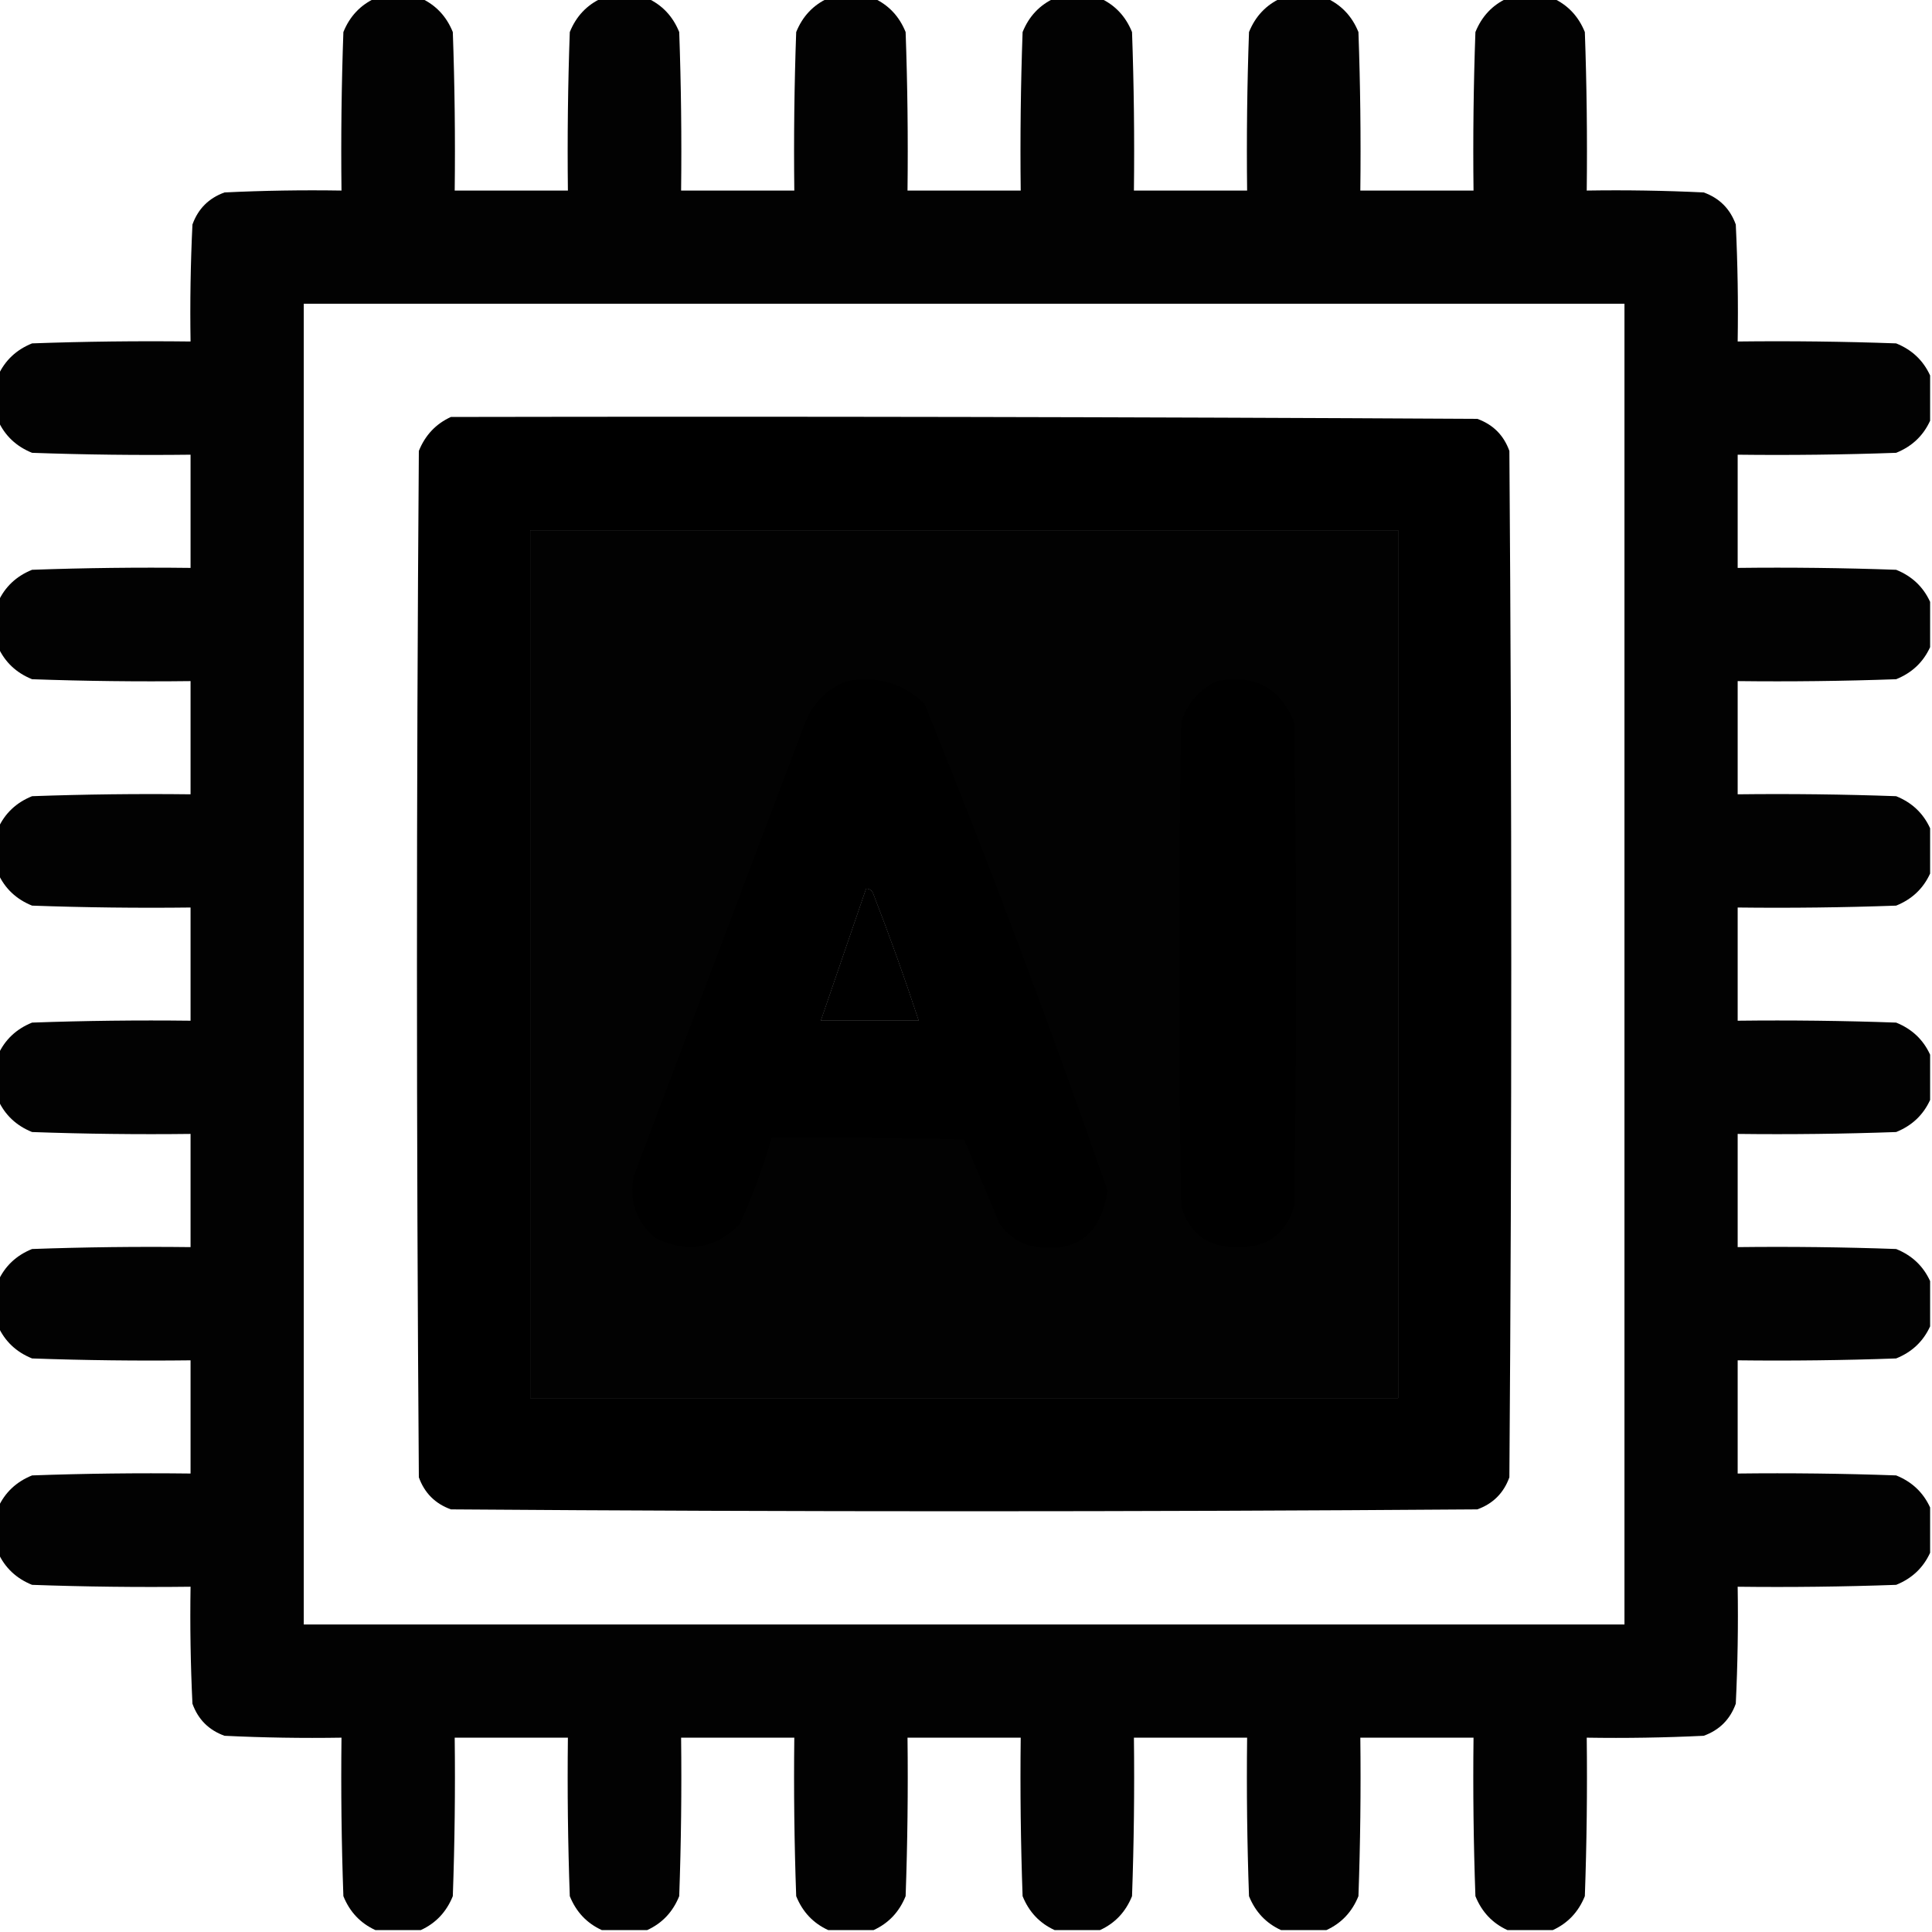 <?xml version="1.0" encoding="UTF-8"?>
<!DOCTYPE svg PUBLIC "-//W3C//DTD SVG 1.1//EN" "http://www.w3.org/Graphics/SVG/1.1/DTD/svg11.dtd">
<svg xmlns="http://www.w3.org/2000/svg" version="1.1" width="512px" height="512px" style="shape-rendering:geometricPrecision; text-rendering:geometricPrecision; image-rendering:optimizeQuality; fill-rule:evenodd; clip-rule:evenodd" xmlns:xlink="http://www.w3.org/1999/xlink">
<g><path style="opacity:0.992" fill="#000000" d="M 99.5,-0.5 C 103.5,-0.5 107.5,-0.5 111.5,-0.5C 115.479,1.315 118.312,4.315 120,8.5C 120.5,22.496 120.667,36.496 120.5,50.5C 130.5,50.5 140.5,50.5 150.5,50.5C 150.333,36.496 150.5,22.496 151,8.5C 152.688,4.315 155.521,1.315 159.5,-0.5C 163.5,-0.5 167.5,-0.5 171.5,-0.5C 175.479,1.315 178.312,4.315 180,8.5C 180.5,22.496 180.667,36.496 180.5,50.5C 190.5,50.5 200.5,50.5 210.5,50.5C 210.333,36.496 210.5,22.496 211,8.5C 212.688,4.315 215.521,1.315 219.5,-0.5C 223.5,-0.5 227.5,-0.5 231.5,-0.5C 235.479,1.315 238.312,4.315 240,8.5C 240.5,22.496 240.667,36.496 240.5,50.5C 250.5,50.5 260.5,50.5 270.5,50.5C 270.333,36.496 270.5,22.496 271,8.5C 272.688,4.315 275.521,1.315 279.5,-0.5C 283.5,-0.5 287.5,-0.5 291.5,-0.5C 295.479,1.315 298.312,4.315 300,8.5C 300.5,22.496 300.667,36.496 300.5,50.5C 310.5,50.5 320.5,50.5 330.5,50.5C 330.333,36.496 330.5,22.496 331,8.5C 332.688,4.315 335.521,1.315 339.5,-0.5C 343.5,-0.5 347.5,-0.5 351.5,-0.5C 355.479,1.315 358.312,4.315 360,8.5C 360.5,22.496 360.667,36.496 360.5,50.5C 370.5,50.5 380.5,50.5 390.5,50.5C 390.333,36.496 390.5,22.496 391,8.5C 392.688,4.315 395.521,1.315 399.5,-0.5C 403.5,-0.5 407.5,-0.5 411.5,-0.5C 415.479,1.315 418.312,4.315 420,8.5C 420.5,22.496 420.667,36.496 420.5,50.5C 430.839,50.334 441.172,50.5 451.5,51C 455.667,52.5 458.5,55.333 460,59.5C 460.5,69.828 460.666,80.161 460.5,90.5C 474.504,90.333 488.504,90.5 502.5,91C 506.685,92.688 509.685,95.521 511.5,99.5C 511.5,103.5 511.5,107.5 511.5,111.5C 509.685,115.479 506.685,118.312 502.5,120C 488.504,120.5 474.504,120.667 460.5,120.5C 460.5,130.5 460.5,140.5 460.5,150.5C 474.504,150.333 488.504,150.5 502.5,151C 506.685,152.688 509.685,155.521 511.5,159.5C 511.5,163.5 511.5,167.5 511.5,171.5C 509.685,175.479 506.685,178.312 502.5,180C 488.504,180.5 474.504,180.667 460.5,180.5C 460.5,190.5 460.5,200.5 460.5,210.5C 474.504,210.333 488.504,210.5 502.5,211C 506.685,212.688 509.685,215.521 511.5,219.5C 511.5,223.5 511.5,227.5 511.5,231.5C 509.685,235.479 506.685,238.312 502.5,240C 488.504,240.5 474.504,240.667 460.5,240.5C 460.5,250.5 460.5,260.5 460.5,270.5C 474.504,270.333 488.504,270.5 502.5,271C 506.685,272.688 509.685,275.521 511.5,279.5C 511.5,283.5 511.5,287.5 511.5,291.5C 509.685,295.479 506.685,298.312 502.5,300C 488.504,300.5 474.504,300.667 460.5,300.5C 460.5,310.5 460.5,320.5 460.5,330.5C 474.504,330.333 488.504,330.5 502.5,331C 506.685,332.688 509.685,335.521 511.5,339.5C 511.5,343.5 511.5,347.5 511.5,351.5C 509.685,355.479 506.685,358.312 502.5,360C 488.504,360.5 474.504,360.667 460.5,360.5C 460.5,370.5 460.5,380.5 460.5,390.5C 474.504,390.333 488.504,390.5 502.5,391C 506.685,392.688 509.685,395.521 511.5,399.5C 511.5,403.5 511.5,407.5 511.5,411.5C 509.685,415.479 506.685,418.312 502.5,420C 488.504,420.5 474.504,420.667 460.5,420.5C 460.666,430.839 460.5,441.172 460,451.5C 458.5,455.667 455.667,458.5 451.5,460C 441.172,460.5 430.839,460.666 420.5,460.5C 420.667,474.504 420.5,488.504 420,502.5C 418.312,506.685 415.479,509.685 411.5,511.5C 407.5,511.5 403.5,511.5 399.5,511.5C 395.521,509.685 392.688,506.685 391,502.5C 390.5,488.504 390.333,474.504 390.5,460.5C 380.5,460.5 370.5,460.5 360.5,460.5C 360.667,474.504 360.5,488.504 360,502.5C 358.312,506.685 355.479,509.685 351.5,511.5C 347.5,511.5 343.5,511.5 339.5,511.5C 335.521,509.685 332.688,506.685 331,502.5C 330.5,488.504 330.333,474.504 330.5,460.5C 320.5,460.5 310.5,460.5 300.5,460.5C 300.667,474.504 300.5,488.504 300,502.5C 298.312,506.685 295.479,509.685 291.5,511.5C 287.5,511.5 283.5,511.5 279.5,511.5C 275.521,509.685 272.688,506.685 271,502.5C 270.5,488.504 270.333,474.504 270.5,460.5C 260.5,460.5 250.5,460.5 240.5,460.5C 240.667,474.504 240.5,488.504 240,502.5C 238.312,506.685 235.479,509.685 231.5,511.5C 227.5,511.5 223.5,511.5 219.5,511.5C 215.521,509.685 212.688,506.685 211,502.5C 210.5,488.504 210.333,474.504 210.5,460.5C 200.5,460.5 190.5,460.5 180.5,460.5C 180.667,474.504 180.5,488.504 180,502.5C 178.312,506.685 175.479,509.685 171.5,511.5C 167.5,511.5 163.5,511.5 159.5,511.5C 155.521,509.685 152.688,506.685 151,502.5C 150.5,488.504 150.333,474.504 150.5,460.5C 140.5,460.5 130.5,460.5 120.5,460.5C 120.667,474.504 120.5,488.504 120,502.5C 118.312,506.685 115.479,509.685 111.5,511.5C 107.5,511.5 103.5,511.5 99.5,511.5C 95.521,509.685 92.688,506.685 91,502.5C 90.5,488.504 90.333,474.504 90.5,460.5C 80.161,460.666 69.828,460.5 59.5,460C 55.333,458.5 52.5,455.667 51,451.5C 50.5,441.172 50.334,430.839 50.5,420.5C 36.496,420.667 22.496,420.5 8.5,420C 4.315,418.312 1.315,415.479 -0.5,411.5C -0.5,407.5 -0.5,403.5 -0.5,399.5C 1.315,395.521 4.315,392.688 8.5,391C 22.496,390.5 36.496,390.333 50.5,390.5C 50.5,380.5 50.5,370.5 50.5,360.5C 36.496,360.667 22.496,360.5 8.5,360C 4.315,358.312 1.315,355.479 -0.5,351.5C -0.5,347.5 -0.5,343.5 -0.5,339.5C 1.315,335.521 4.315,332.688 8.5,331C 22.496,330.5 36.496,330.333 50.5,330.5C 50.5,320.5 50.5,310.5 50.5,300.5C 36.496,300.667 22.496,300.5 8.5,300C 4.315,298.312 1.315,295.479 -0.5,291.5C -0.5,287.5 -0.5,283.5 -0.5,279.5C 1.315,275.521 4.315,272.688 8.5,271C 22.496,270.5 36.496,270.333 50.5,270.5C 50.5,260.5 50.5,250.5 50.5,240.5C 36.496,240.667 22.496,240.5 8.5,240C 4.315,238.312 1.315,235.479 -0.5,231.5C -0.5,227.5 -0.5,223.5 -0.5,219.5C 1.315,215.521 4.315,212.688 8.5,211C 22.496,210.5 36.496,210.333 50.5,210.5C 50.5,200.5 50.5,190.5 50.5,180.5C 36.496,180.667 22.496,180.5 8.5,180C 4.315,178.312 1.315,175.479 -0.5,171.5C -0.5,167.5 -0.5,163.5 -0.5,159.5C 1.315,155.521 4.315,152.688 8.5,151C 22.496,150.5 36.496,150.333 50.5,150.5C 50.5,140.5 50.5,130.5 50.5,120.5C 36.496,120.667 22.496,120.5 8.5,120C 4.315,118.312 1.315,115.479 -0.5,111.5C -0.5,107.5 -0.5,103.5 -0.5,99.5C 1.315,95.521 4.315,92.688 8.5,91C 22.496,90.5 36.496,90.333 50.5,90.5C 50.334,80.161 50.5,69.828 51,59.5C 52.5,55.333 55.333,52.5 59.5,51C 69.828,50.5 80.161,50.334 90.5,50.5C 90.333,36.496 90.5,22.496 91,8.5C 92.688,4.315 95.521,1.315 99.5,-0.5 Z M 80.5,80.5 C 197.167,80.5 313.833,80.5 430.5,80.5C 430.5,197.167 430.5,313.833 430.5,430.5C 313.833,430.5 197.167,430.5 80.5,430.5C 80.5,313.833 80.5,197.167 80.5,80.5 Z M 140.5,140.5 C 217.167,140.5 293.833,140.5 370.5,140.5C 370.5,217.167 370.5,293.833 370.5,370.5C 293.833,370.5 217.167,370.5 140.5,370.5C 140.5,293.833 140.5,217.167 140.5,140.5 Z M 229.5,235.5 C 230.497,235.47 231.164,235.97 231.5,237C 235.806,248.088 239.806,259.255 243.5,270.5C 234.833,270.5 226.167,270.5 217.5,270.5C 221.5,258.833 225.5,247.167 229.5,235.5 Z"/></g>
<g><path style="opacity:0.998" fill="#000000" d="M 119.5,110.5 C 210.167,110.333 300.834,110.5 391.5,111C 395.667,112.5 398.5,115.333 400,119.5C 400.667,210.167 400.667,300.833 400,391.5C 398.5,395.667 395.667,398.5 391.5,400C 300.833,400.667 210.167,400.667 119.5,400C 115.333,398.5 112.5,395.667 111,391.5C 110.333,300.833 110.333,210.167 111,119.5C 112.688,115.315 115.521,112.315 119.5,110.5 Z M 140.5,140.5 C 140.5,217.167 140.5,293.833 140.5,370.5C 217.167,370.5 293.833,370.5 370.5,370.5C 370.5,293.833 370.5,217.167 370.5,140.5C 293.833,140.5 217.167,140.5 140.5,140.5 Z M 229.5,235.5 C 225.5,247.167 221.5,258.833 217.5,270.5C 226.167,270.5 234.833,270.5 243.5,270.5C 239.806,259.255 235.806,248.088 231.5,237C 231.164,235.97 230.497,235.47 229.5,235.5 Z"/></g>
<g><path style="opacity:0.965" fill="#000000" d="M 224.5,180.5 C 232.461,179.046 239.294,181.046 245,186.5C 262.254,229.096 278.421,272.096 293.5,315.5C 291.69,327.744 284.69,332.578 272.5,330C 269.461,328.969 266.961,327.135 265,324.5C 261.829,316.983 258.662,309.483 255.5,302C 238.503,301.5 221.503,301.333 204.5,301.5C 202.243,309.353 199.41,317.02 196,324.5C 189.402,331.043 181.902,332.209 173.5,328C 168.475,323.591 166.642,318.091 168,311.5C 183,271.833 198,232.167 213,192.5C 215.045,186.624 218.878,182.624 224.5,180.5 Z M 229.5,235.5 C 225.5,247.167 221.5,258.833 217.5,270.5C 226.167,270.5 234.833,270.5 243.5,270.5C 239.806,259.255 235.806,248.088 231.5,237C 231.164,235.97 230.497,235.47 229.5,235.5 Z"/></g>
<g><path style="opacity:0.961" fill="#000000" d="M 322.5,180.5 C 332.5,178.58 339.334,182.246 343,191.5C 343.667,234.167 343.667,276.833 343,319.5C 340.827,327.005 335.827,330.671 328,330.5C 320.173,330.671 315.173,327.005 313,319.5C 312.333,276.833 312.333,234.167 313,191.5C 314.599,186.406 317.766,182.739 322.5,180.5 Z"/></g>
</svg>
